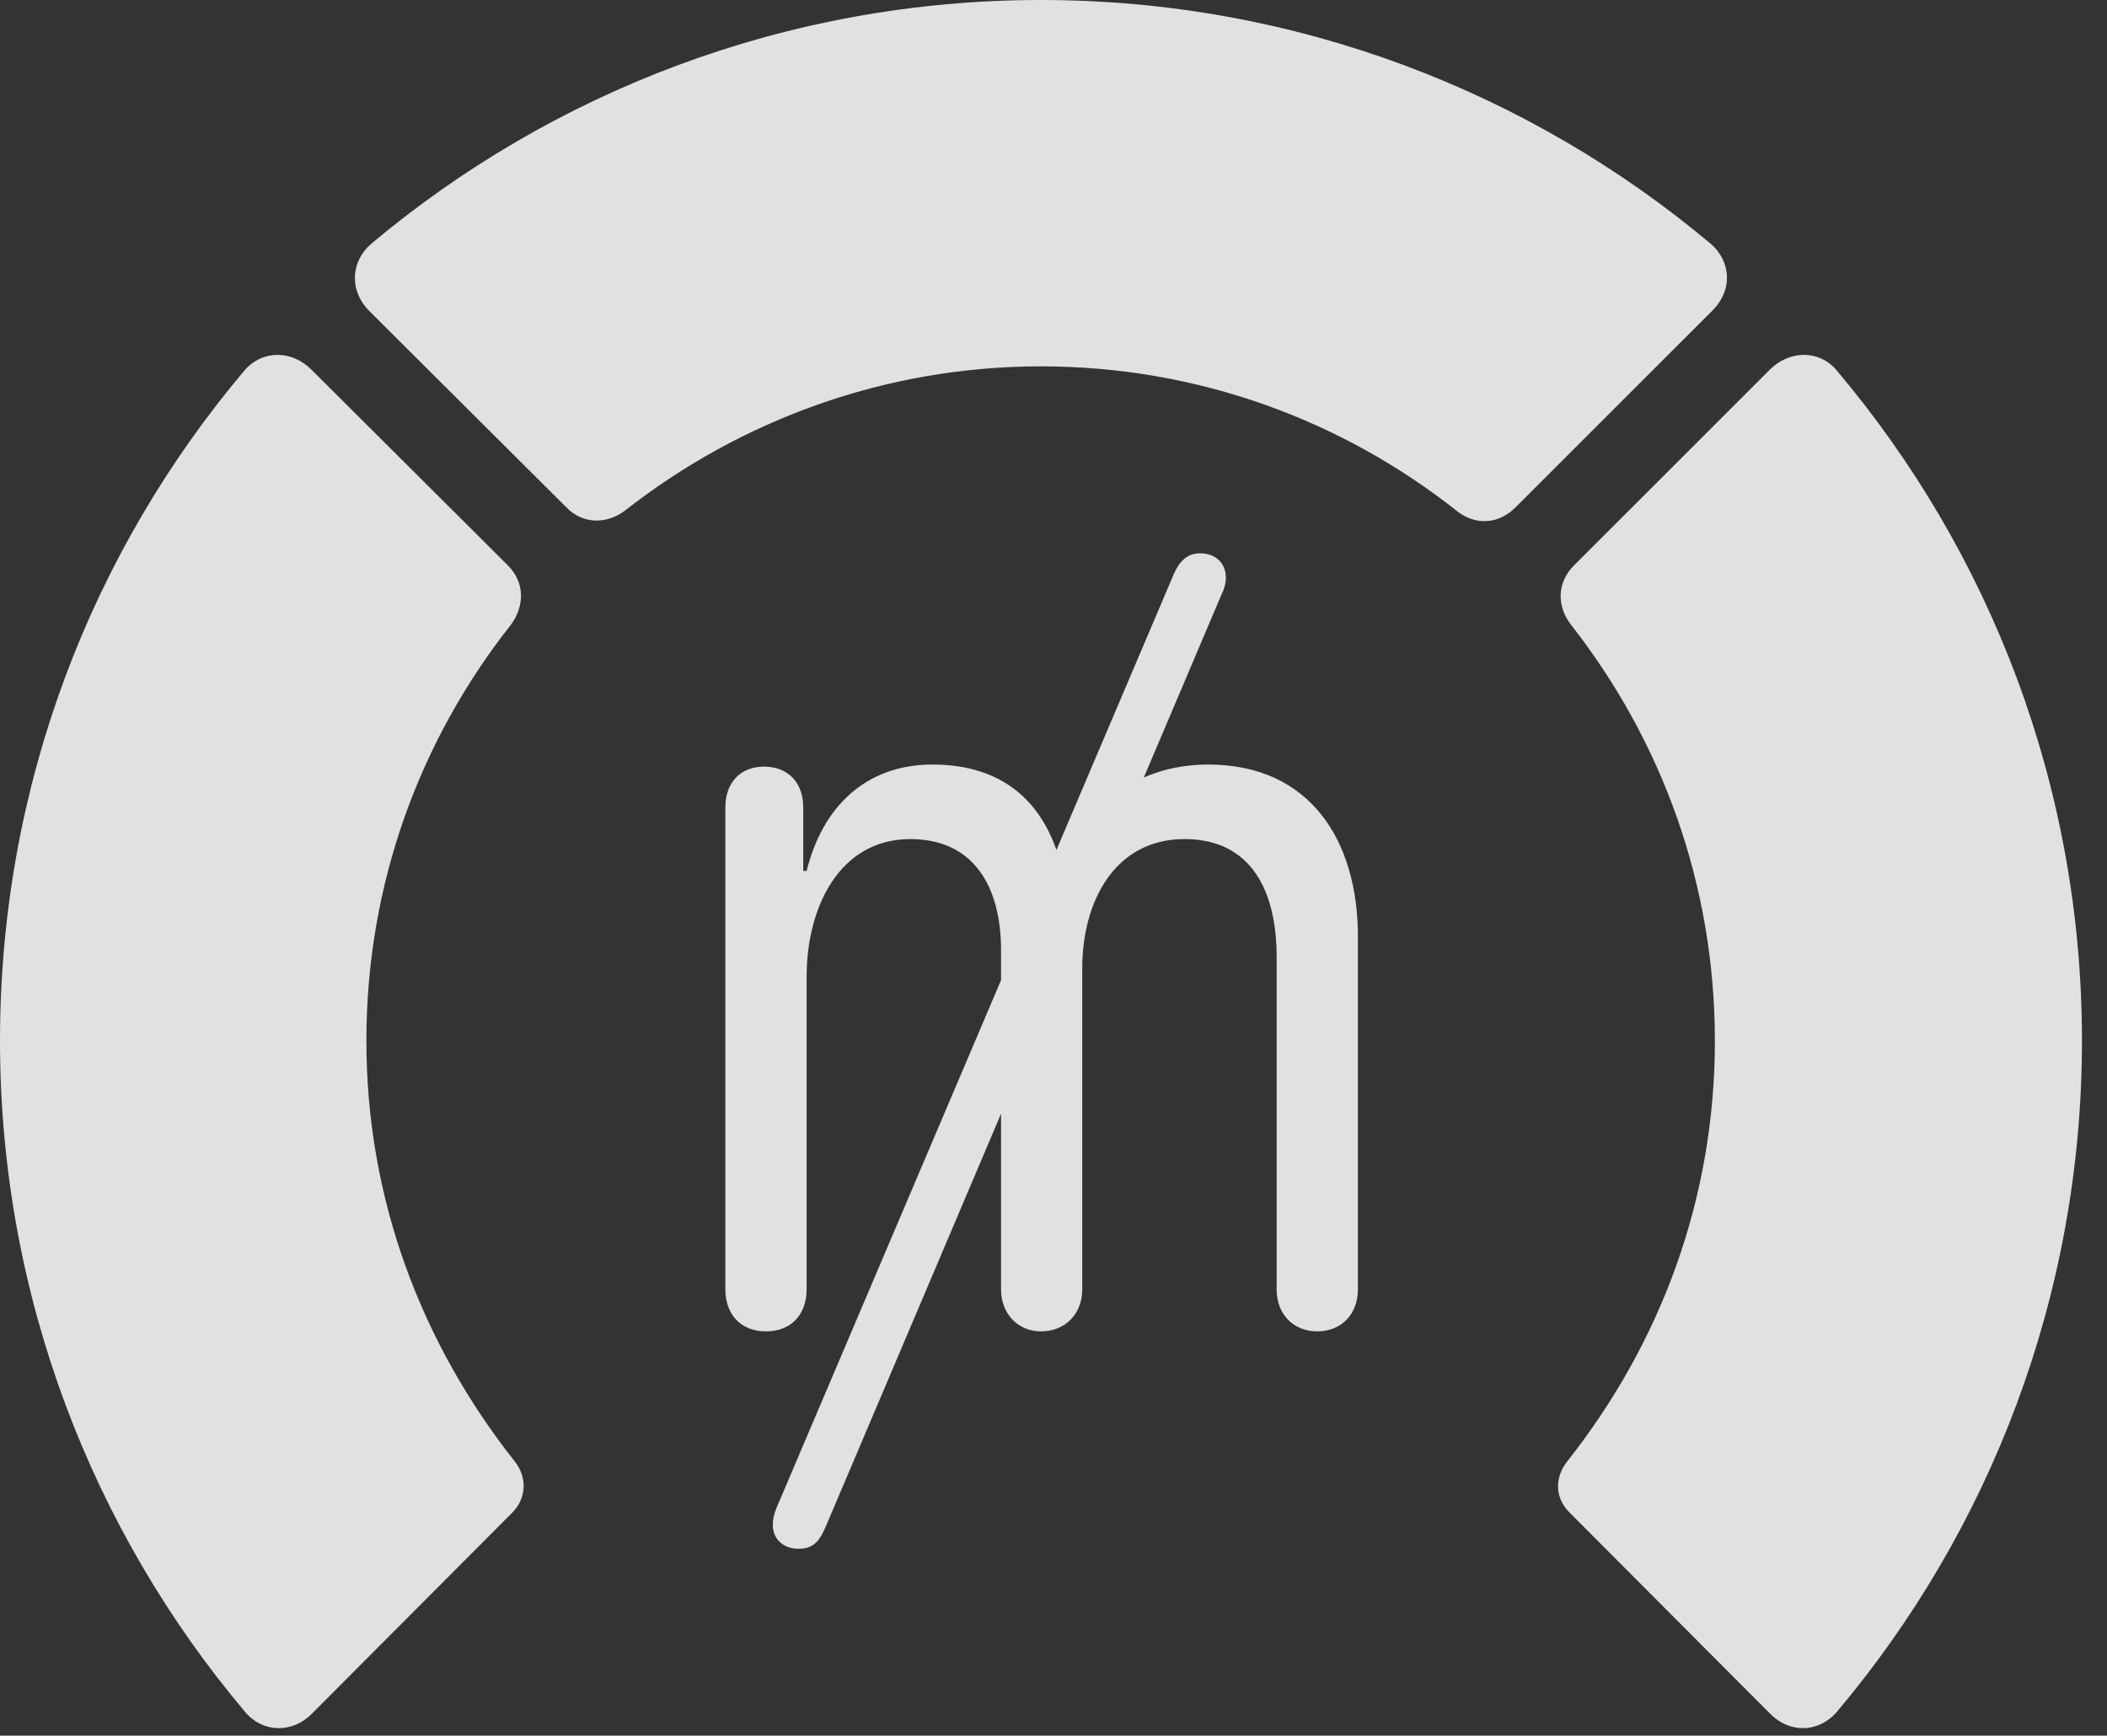 <?xml version="1.0" encoding="UTF-8"?>
<!--Generator: Apple Native CoreSVG 341-->
<!DOCTYPE svg
PUBLIC "-//W3C//DTD SVG 1.1//EN"
       "http://www.w3.org/Graphics/SVG/1.1/DTD/svg11.dtd">
<svg version="1.1" xmlns="http://www.w3.org/2000/svg" xmlns:xlink="http://www.w3.org/1999/xlink" viewBox="0 0 30.381 25.029">
 <rect x="0" y="0" width="30.381" height="25.029" fill="#333333" stroke="none"/>
 <g>
  <rect height="25.029" opacity="0" width="30.381" x="0" y="0"/>
  <path d="M30.02 15.01C30.02 11.328 28.691 7.959 26.484 5.342C26.23 5.039 25.801 5.049 25.518 5.332L22.695 8.154C22.451 8.398 22.441 8.74 22.656 9.014C23.955 10.674 24.727 12.744 24.727 15.01C24.727 17.275 23.955 19.355 22.598 21.074C22.412 21.309 22.422 21.602 22.627 21.807L25.518 24.707C25.801 25 26.221 24.99 26.484 24.688C28.691 22.07 30.02 18.682 30.02 15.01Z" fill="white" fill-opacity="0.85"/>
  <path d="M15.01 5.283C17.275 5.283 19.365 6.064 21.025 7.383C21.289 7.578 21.611 7.559 21.855 7.314L24.688 4.482C24.98 4.199 24.971 3.779 24.668 3.516C22.061 1.328 18.682 0 15.01 0C11.338 0 7.959 1.328 5.352 3.516C5.049 3.779 5.039 4.199 5.322 4.482L8.164 7.314C8.398 7.559 8.75 7.568 9.023 7.354C10.674 6.064 12.754 5.283 15.01 5.283Z" fill="white" fill-opacity="0.85"/>
  <path d="M0 15.01C0 18.682 1.328 22.07 3.535 24.688C3.789 24.99 4.219 25 4.502 24.707L7.393 21.807C7.588 21.602 7.607 21.309 7.422 21.074C6.064 19.355 5.283 17.275 5.283 15.01C5.283 12.744 6.055 10.674 7.363 9.014C7.568 8.74 7.568 8.398 7.324 8.154L4.492 5.332C4.209 5.049 3.789 5.039 3.525 5.342C1.318 7.959 0 11.328 0 15.01Z" fill="white" fill-opacity="0.85"/>
  <path d="M11.045 19.199C11.426 19.199 11.631 18.936 11.631 18.594L11.631 14.082C11.631 13.076 12.109 12.1 13.125 12.1C14.053 12.1 14.434 12.803 14.434 13.701L14.434 18.594C14.434 18.945 14.678 19.199 15.01 19.199C15.361 19.199 15.605 18.945 15.605 18.594L15.605 13.965C15.605 12.998 16.074 12.1 17.08 12.1C18.037 12.1 18.408 12.842 18.408 13.799L18.408 18.594C18.408 18.945 18.643 19.199 18.994 19.199C19.346 19.199 19.58 18.945 19.58 18.594L19.58 13.506C19.58 12.129 18.896 11.025 17.422 11.025C16.318 11.025 15.576 11.709 15.381 12.578L15.322 12.578C15.107 11.592 14.482 11.025 13.447 11.025C12.471 11.025 11.855 11.65 11.631 12.559L11.582 12.559L11.582 11.641C11.582 11.289 11.367 11.055 11.016 11.055C10.674 11.055 10.459 11.289 10.459 11.641L10.459 18.594C10.459 18.936 10.664 19.199 11.045 19.199ZM11.514 22.334C11.719 22.334 11.807 22.236 11.895 22.041L17.617 8.564C17.656 8.486 17.676 8.408 17.676 8.33C17.676 8.115 17.52 7.979 17.305 7.979C17.109 7.979 17.002 8.105 16.924 8.281L11.191 21.758C11.162 21.836 11.143 21.904 11.143 21.992C11.143 22.197 11.299 22.334 11.514 22.334Z" fill="white" fill-opacity="0.85"/>
 </g>
</svg>
